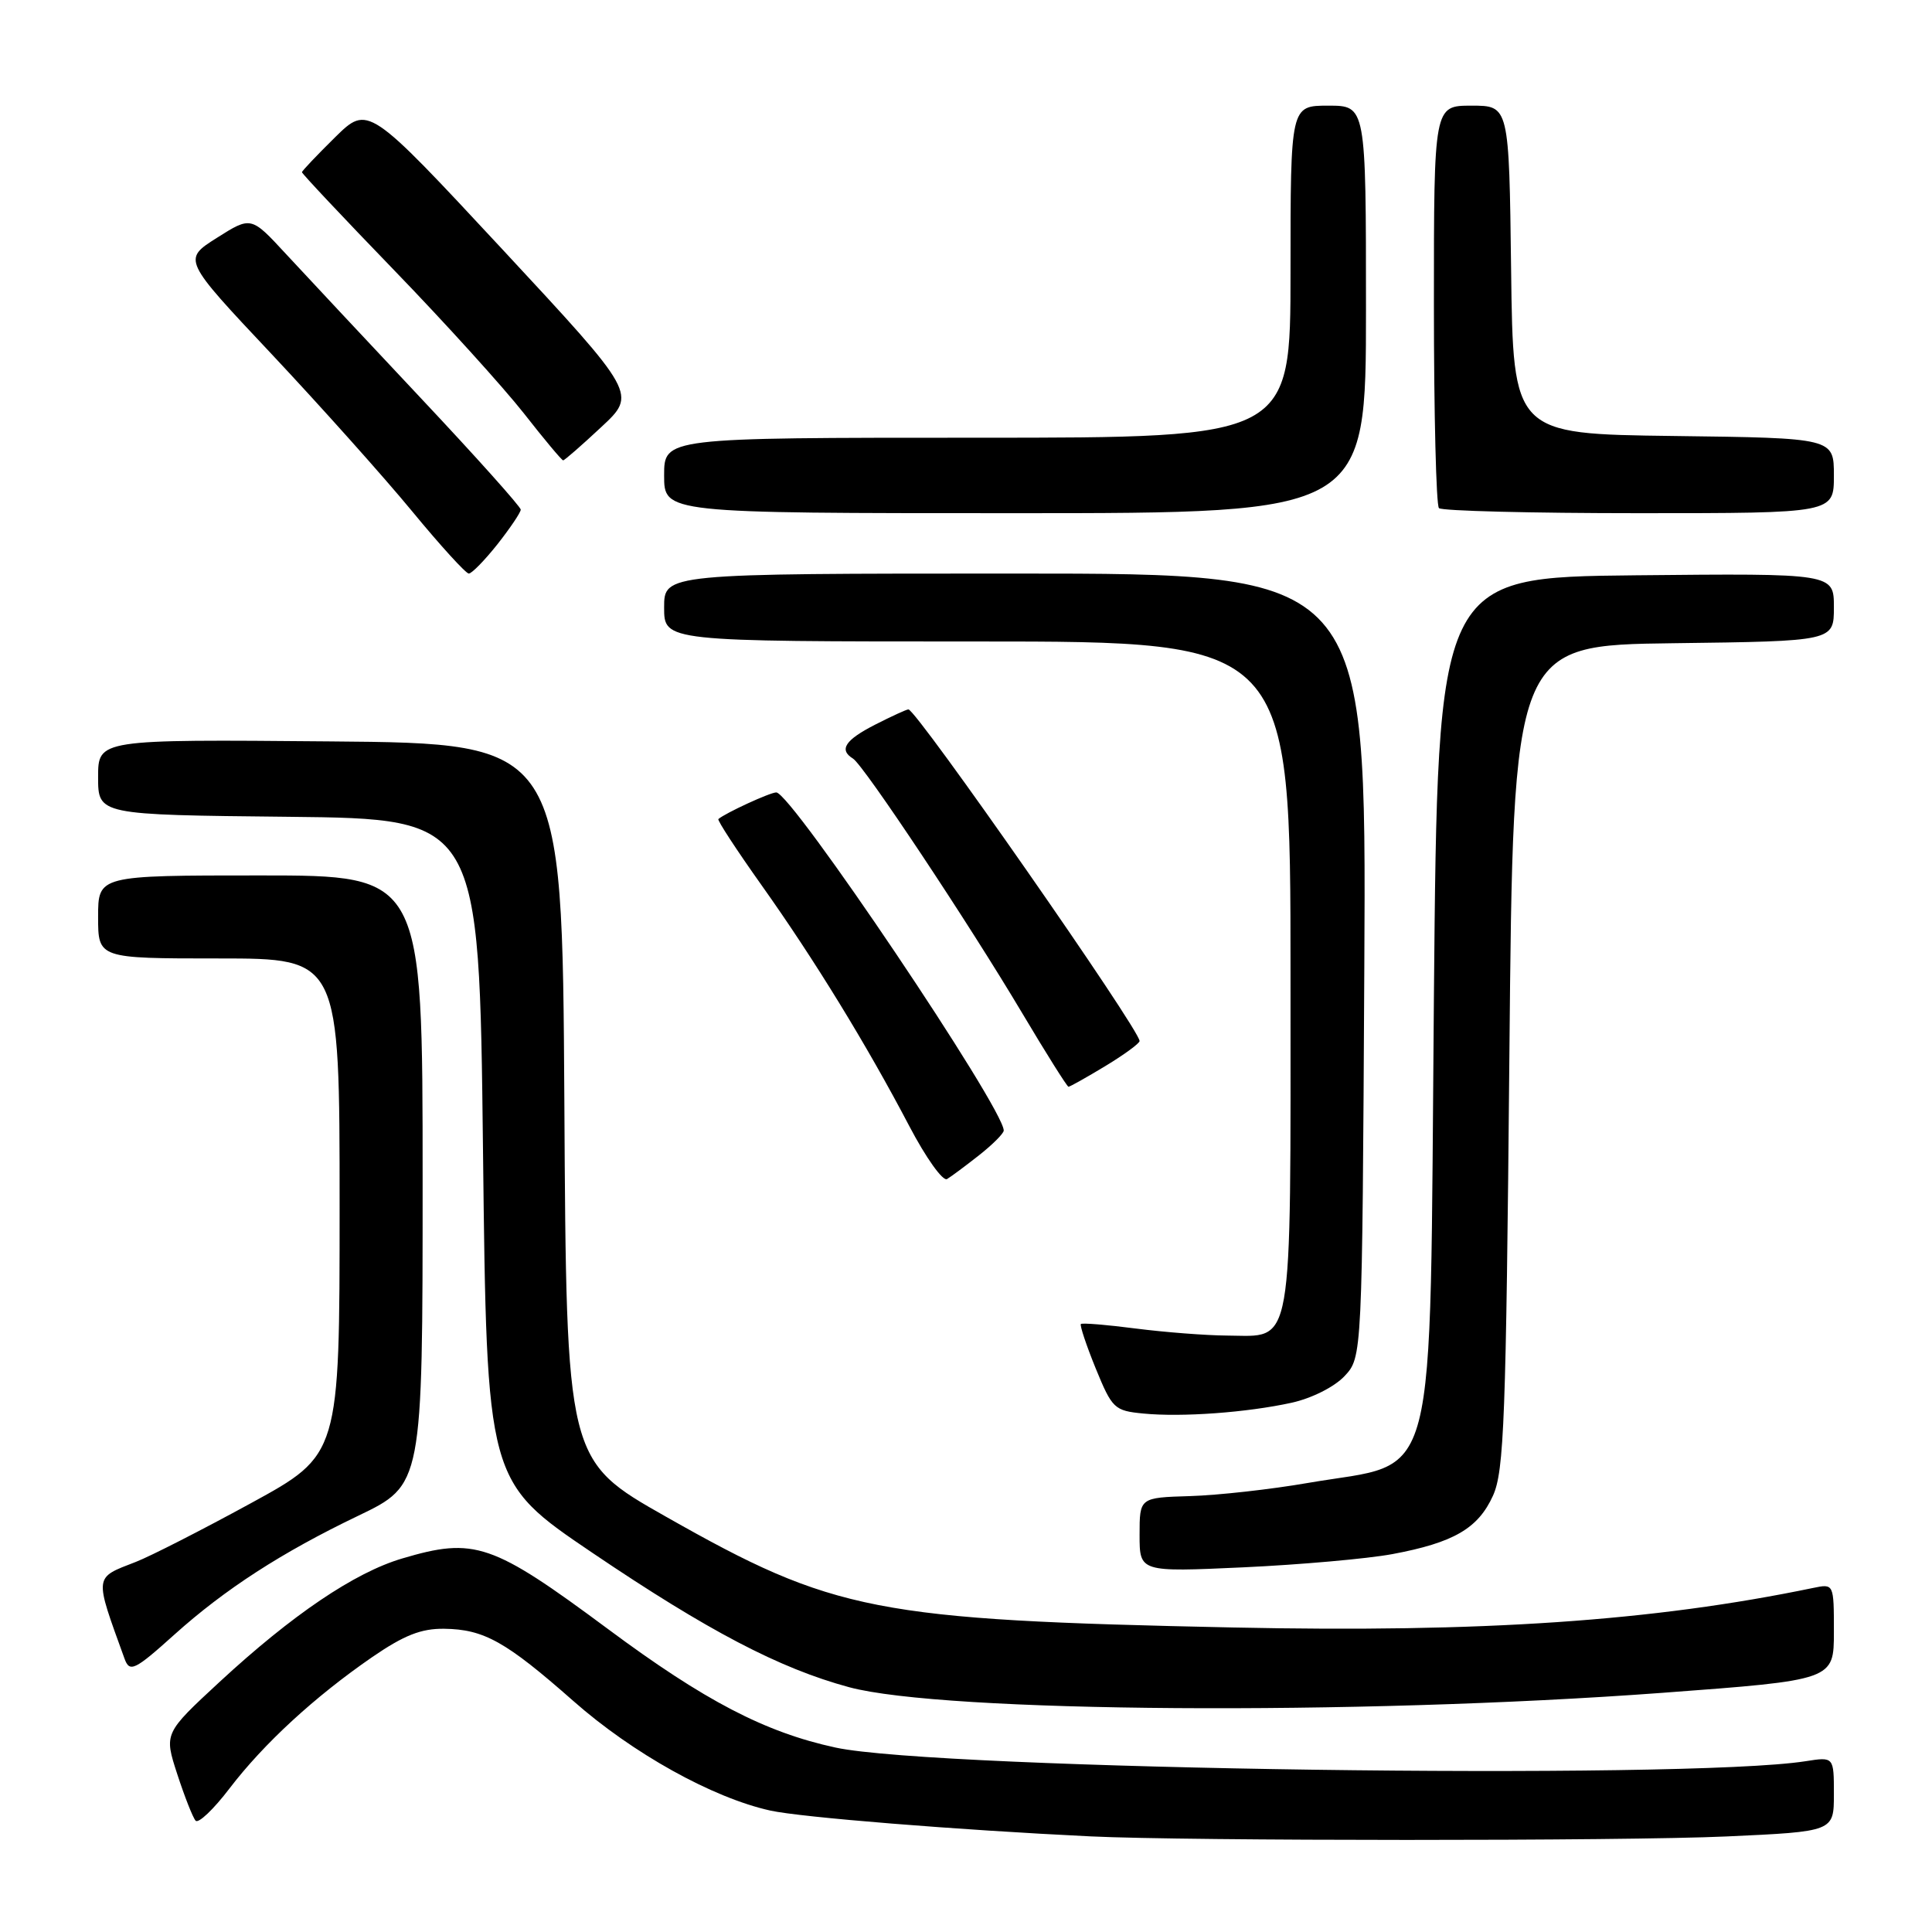 <?xml version="1.0" encoding="UTF-8" standalone="no"?>
<!DOCTYPE svg PUBLIC "-//W3C//DTD SVG 1.1//EN" "http://www.w3.org/Graphics/SVG/1.1/DTD/svg11.dtd" >
<svg xmlns="http://www.w3.org/2000/svg" xmlns:xlink="http://www.w3.org/1999/xlink" version="1.1" viewBox="0 0 256 256">
 <g >
 <path fill="currentColor"
d=" M 228.75 243.34 C 243.00 242.69 243.00 242.69 243.00 237.74 C 243.00 232.78 243.00 232.78 239.25 233.37 C 223.28 235.87 124.19 234.48 110.71 231.56 C 101.37 229.54 93.35 225.36 80.54 215.84 C 65.19 204.45 62.88 203.66 53.28 206.51 C 46.97 208.38 38.73 213.96 29.12 222.84 C 21.73 229.68 21.73 229.68 23.49 235.09 C 24.46 238.06 25.55 240.84 25.92 241.25 C 26.29 241.66 28.31 239.74 30.41 236.98 C 34.95 231.04 41.68 224.84 49.31 219.58 C 53.55 216.67 55.81 215.78 58.86 215.82 C 64.13 215.89 67.03 217.51 75.97 225.39 C 83.83 232.33 94.42 238.22 102.07 239.91 C 106.08 240.80 126.84 242.48 144.50 243.33 C 157.33 243.95 215.23 243.96 228.75 243.34 Z  M 220.25 224.31 C 243.00 222.62 243.00 222.62 243.00 216.23 C 243.00 209.84 243.00 209.84 240.25 210.41 C 219.05 214.81 196.48 216.35 163.37 215.65 C 115.93 214.65 110.53 213.60 88.28 200.99 C 75.05 193.50 75.05 193.50 74.78 146.00 C 74.50 98.50 74.50 98.50 43.75 98.24 C 13.00 97.97 13.00 97.97 13.00 102.97 C 13.00 107.97 13.00 107.97 38.25 108.23 C 63.50 108.50 63.50 108.50 64.00 152.40 C 64.50 196.29 64.50 196.29 78.50 205.76 C 93.80 216.10 103.26 221.06 112.50 223.56 C 124.99 226.94 179.64 227.32 220.25 224.31 Z  M 23.10 216.60 C 29.80 210.58 37.32 205.71 47.46 200.85 C 56.00 196.75 56.00 196.75 56.00 156.38 C 56.00 116.00 56.00 116.00 34.50 116.00 C 13.00 116.00 13.00 116.00 13.00 121.50 C 13.00 127.00 13.00 127.00 29.00 127.00 C 45.00 127.00 45.00 127.00 45.00 159.88 C 45.00 192.76 45.00 192.76 33.25 199.18 C 26.79 202.71 19.93 206.21 18.00 206.96 C 12.41 209.13 12.47 208.64 16.49 219.75 C 17.17 221.66 17.82 221.35 23.10 216.60 Z  M 184.48 205.93 C 192.62 204.41 195.86 202.53 197.83 198.18 C 199.30 194.93 199.56 188.09 200.00 140.00 C 200.50 85.50 200.50 85.50 221.75 85.23 C 243.00 84.96 243.00 84.96 243.00 80.46 C 243.00 75.97 243.00 75.97 216.75 76.23 C 190.50 76.50 190.50 76.50 190.00 132.04 C 189.40 199.05 190.84 193.47 173.29 196.50 C 168.40 197.35 161.38 198.13 157.70 198.24 C 151.00 198.44 151.00 198.44 151.00 203.37 C 151.00 208.31 151.00 208.31 164.75 207.68 C 172.31 207.33 181.19 206.54 184.48 205.93 Z  M 171.15 185.87 C 173.81 185.28 176.80 183.78 178.15 182.35 C 180.50 179.84 180.50 179.84 180.78 127.92 C 181.05 76.00 181.05 76.00 134.53 76.00 C 88.00 76.00 88.00 76.00 88.00 80.50 C 88.00 85.00 88.00 85.00 129.50 85.00 C 171.00 85.00 171.00 85.00 171.00 129.17 C 171.00 179.75 171.48 177.02 162.60 176.97 C 159.79 176.95 154.36 176.53 150.52 176.04 C 146.67 175.54 143.39 175.27 143.22 175.44 C 143.06 175.61 143.94 178.26 145.19 181.33 C 147.37 186.65 147.66 186.93 151.49 187.30 C 156.62 187.80 165.21 187.17 171.15 185.87 Z  M 129.75 153.06 C 131.54 151.65 133.00 150.18 133.00 149.80 C 133.00 146.84 104.85 105.00 102.86 105.00 C 102.04 105.00 96.13 107.72 95.19 108.53 C 95.01 108.67 97.60 112.63 100.93 117.32 C 107.94 127.19 114.82 138.41 120.49 149.22 C 122.68 153.40 124.93 156.56 125.49 156.23 C 126.04 155.90 127.96 154.47 129.75 153.06 Z  M 146.46 141.26 C 148.96 139.75 151.00 138.25 151.00 137.94 C 151.00 136.41 121.43 94.00 120.37 94.00 C 120.12 94.00 118.14 94.91 115.96 96.02 C 111.97 98.06 111.13 99.35 113.03 100.52 C 114.45 101.40 128.38 122.35 135.45 134.25 C 138.64 139.61 141.40 144.00 141.58 144.00 C 141.77 144.00 143.96 142.77 146.46 141.26 Z  M 65.92 72.11 C 67.61 69.96 69.00 67.90 69.00 67.53 C 69.00 67.15 63.04 60.49 55.75 52.74 C 48.46 44.98 40.42 36.38 37.88 33.64 C 33.27 28.65 33.27 28.65 28.73 31.52 C 24.20 34.39 24.20 34.39 36.01 46.94 C 42.50 53.85 50.87 63.21 54.61 67.75 C 58.35 72.29 61.73 76.00 62.12 76.00 C 62.51 76.00 64.22 74.25 65.92 72.11 Z  M 181.00 41.00 C 181.00 14.00 181.00 14.00 176.00 14.00 C 171.00 14.00 171.00 14.00 171.00 36.00 C 171.00 58.00 171.00 58.00 129.50 58.00 C 88.00 58.00 88.00 58.00 88.00 63.00 C 88.00 68.00 88.00 68.00 134.50 68.00 C 181.00 68.00 181.00 68.00 181.00 41.00 Z  M 243.00 63.02 C 243.00 58.04 243.00 58.04 221.75 57.77 C 200.50 57.50 200.50 57.50 200.23 35.75 C 199.96 14.00 199.96 14.00 194.98 14.00 C 190.00 14.00 190.00 14.00 190.00 40.33 C 190.00 54.82 190.30 66.97 190.67 67.33 C 191.03 67.70 202.96 68.00 217.17 68.00 C 243.00 68.00 243.00 68.00 243.00 63.02 Z  M 79.66 56.60 C 84.38 52.21 84.38 52.21 66.58 33.05 C 48.77 13.90 48.77 13.90 44.39 18.20 C 41.99 20.57 40.01 22.65 40.01 22.82 C 40.00 23.00 45.51 28.86 52.25 35.83 C 58.99 42.80 66.70 51.32 69.40 54.75 C 72.09 58.19 74.44 61.00 74.62 61.00 C 74.80 61.00 77.07 59.02 79.66 56.60 Z "/>
</g>
</svg>